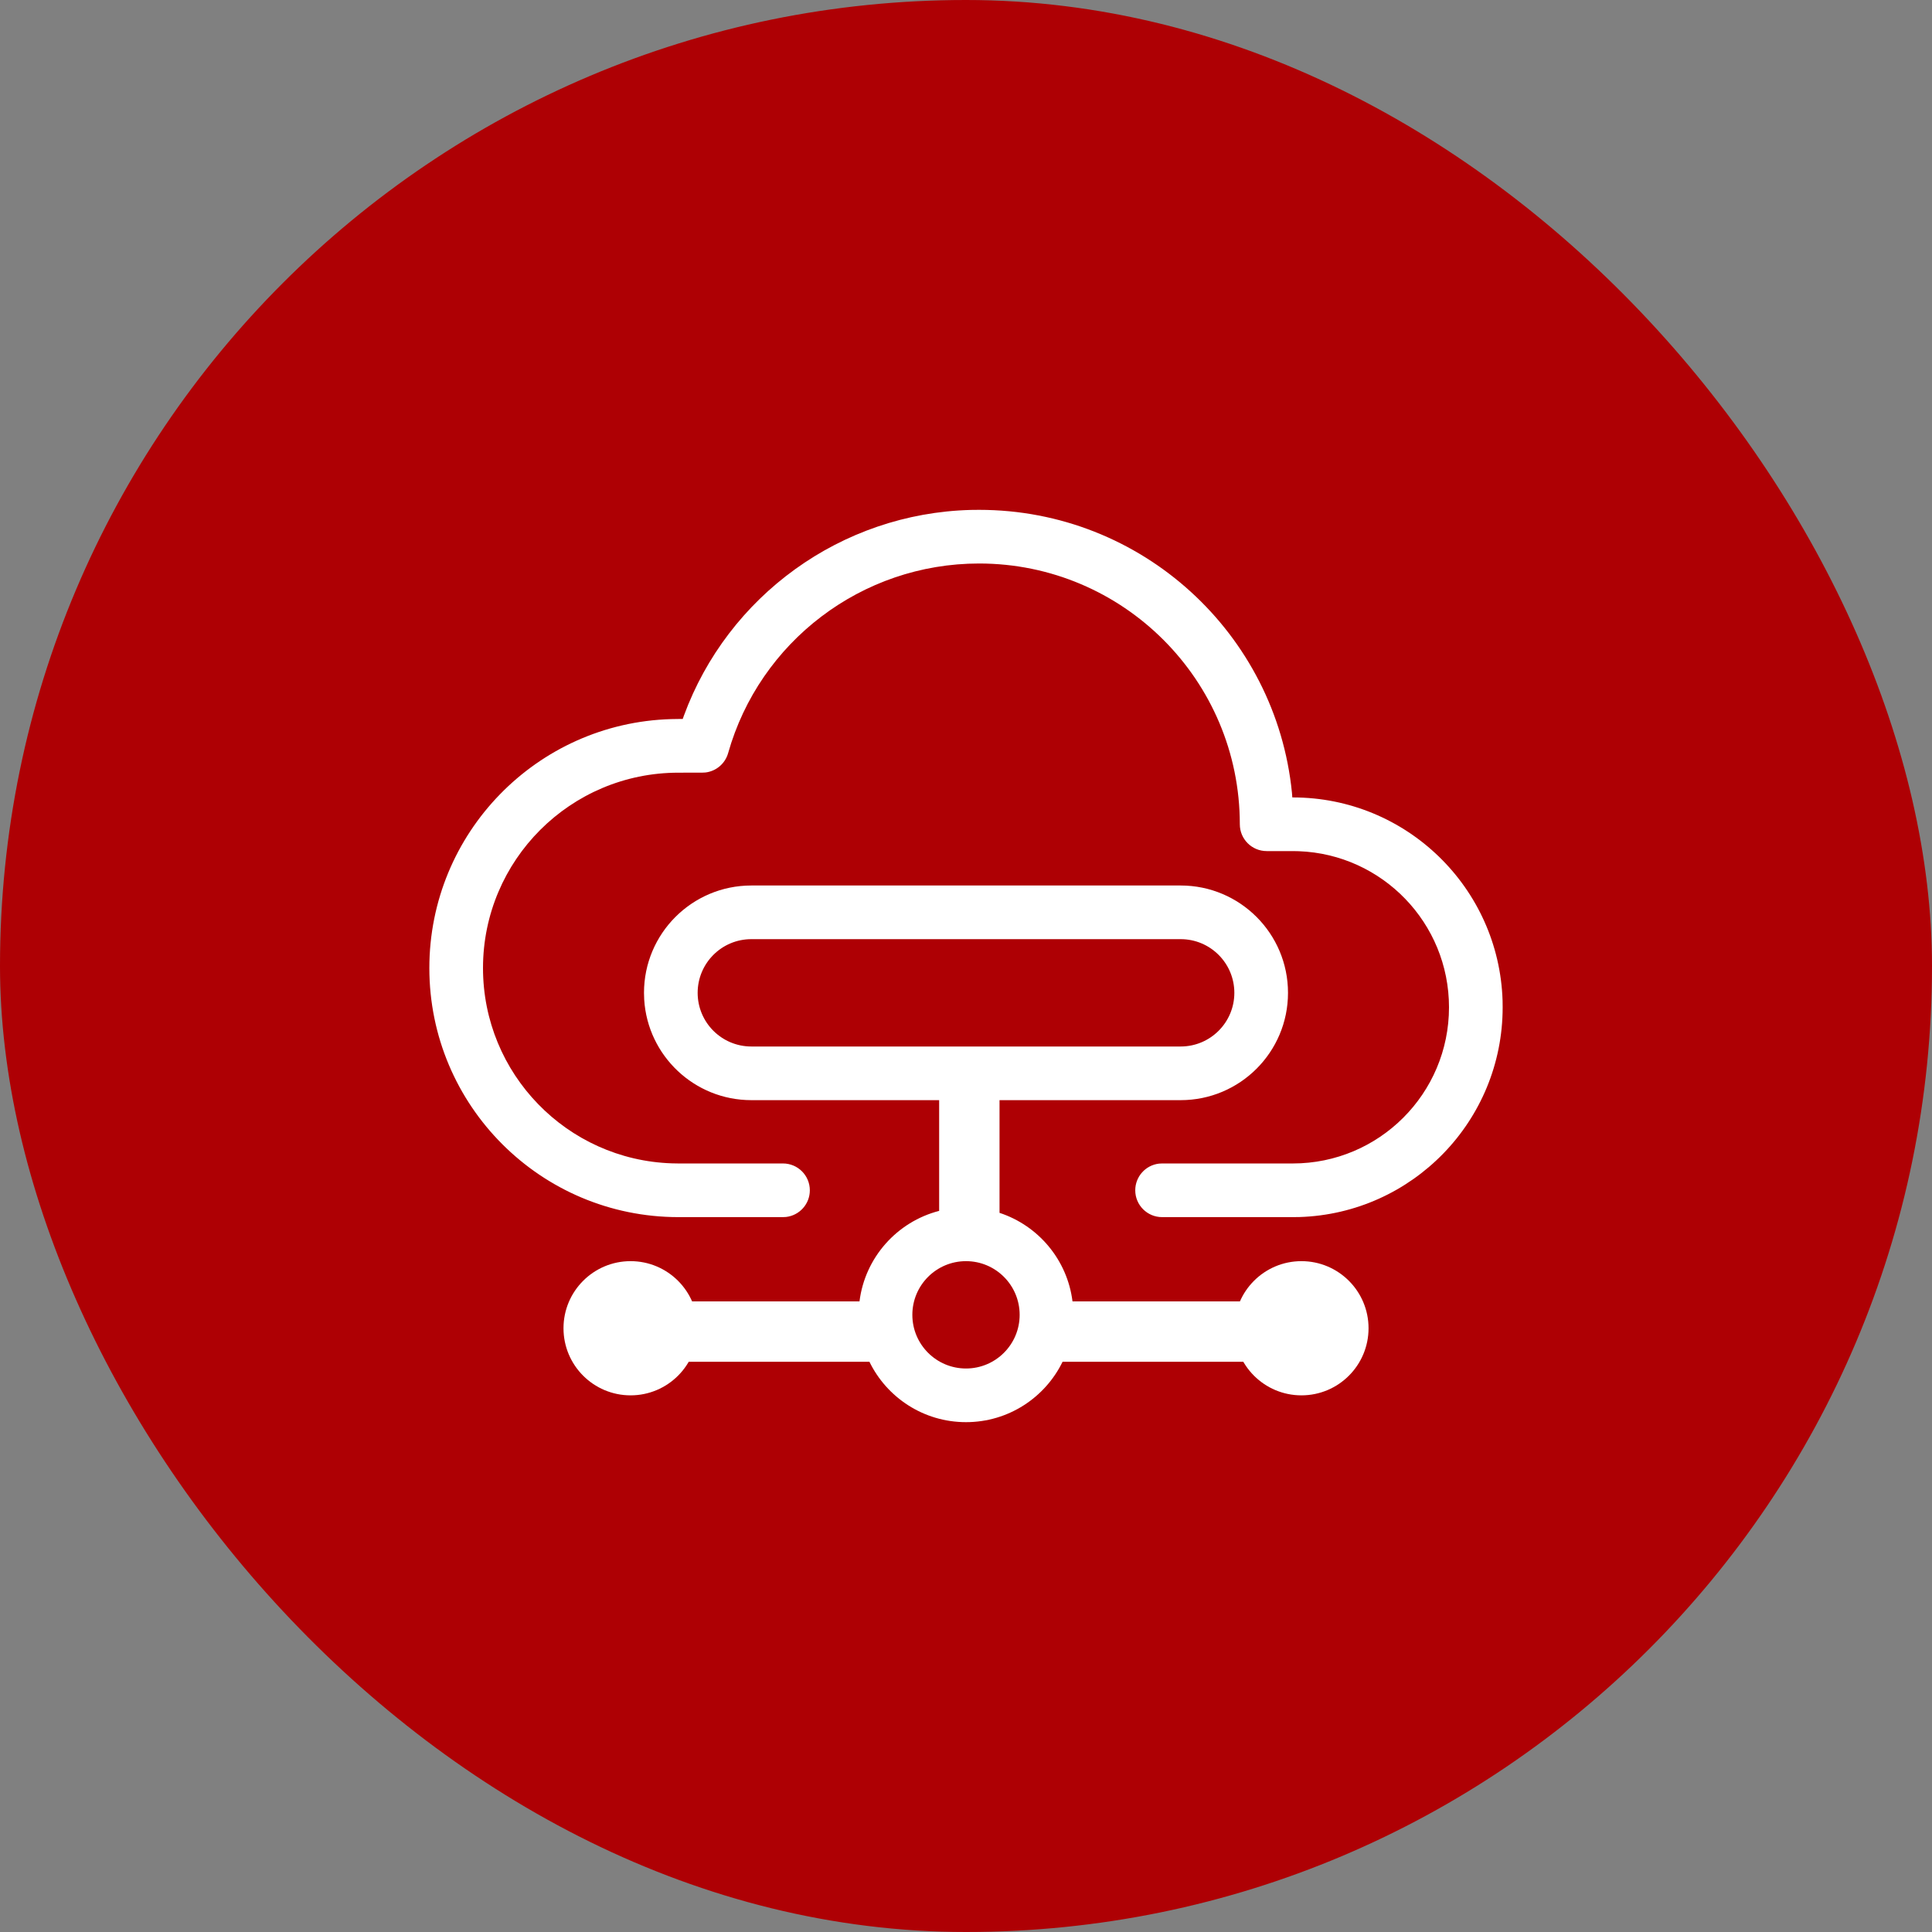 <?xml version="1.0" encoding="UTF-8"?>
<svg width="48px" height="48px" viewBox="0 0 48 48" version="1.1" xmlns="http://www.w3.org/2000/svg" xmlns:xlink="http://www.w3.org/1999/xlink">
    <rect x="0" y="0" width="48" height="48" fill="#808080" stroke="none"/>
    <title>FC</title>
    <g id="页面-1" stroke="none" stroke-width="1" fill="none" fill-rule="evenodd">
        <g id="FC">
            <g id="矩形备份-58" fill="#AE0004">
                <rect id="矩形备份-55" x="0" y="0" width="48" height="48" rx="24"></rect>
            </g>
            <path d="M29.333,22 C30.806,22 32,23.194 32,24.667 C32,26.139 30.806,27.333 29.333,27.333 L29.333,27.333 L24.833,27.333 L24.833,30.133 C25.796,30.449 26.517,31.299 26.646,32.333 L31.667,32.333 L31.667,33.833 L26.399,33.833 C25.966,34.721 25.054,35.333 24,35.333 C22.946,35.333 22.034,34.721 21.601,33.833 L16.667,33.833 L16.667,32.333 L21.354,32.333 C21.49,31.241 22.288,30.353 23.333,30.084 L23.333,27.333 L18.667,27.333 C17.251,27.333 16.092,26.229 16.005,24.835 L16,24.667 C16,23.194 17.194,22 18.667,22 L18.667,22 Z M24,31.333 C23.264,31.333 22.667,31.93 22.667,32.667 C22.667,33.403 23.264,34 24,34 C24.736,34 25.333,33.403 25.333,32.667 C25.333,31.93 24.736,31.333 24,31.333 Z M24.325,12.667 C28.374,12.667 31.703,15.747 32.098,19.692 L32.107,19.811 L32.12,19.812 C34.944,19.812 37.243,22.057 37.331,24.86 L37.333,25.026 C37.333,27.85 35.088,30.149 32.285,30.237 L32.12,30.239 L28.872,30.239 C28.504,30.239 28.205,29.941 28.205,29.573 C28.205,29.231 28.462,28.949 28.794,28.91 L28.872,28.906 L32.12,28.906 C34.263,28.906 36,27.169 36,25.026 C36,22.932 34.343,21.226 32.268,21.148 L32.12,21.145 L31.47,21.145 C31.102,21.145 30.803,20.847 30.803,20.479 C30.803,16.901 27.903,14 24.325,14 C21.407,14 18.872,15.946 18.09,18.711 C18.016,18.972 17.793,19.16 17.529,19.192 L17.449,19.196 L16.855,19.197 C14.174,19.197 12,21.37 12,24.051 C12,26.679 14.087,28.819 16.694,28.903 L16.855,28.906 L19.453,28.906 C19.821,28.906 20.12,29.204 20.12,29.573 C20.12,29.915 19.862,30.196 19.531,30.235 L19.453,30.239 L16.855,30.239 C13.437,30.239 10.667,27.469 10.667,24.051 C10.667,20.694 13.341,17.961 16.675,17.866 L16.855,17.863 L16.962,17.863 L16.991,17.781 C18.082,14.811 20.892,12.752 24.122,12.669 L24.325,12.667 Z M29.333,23.333 L18.667,23.333 C17.93,23.333 17.333,23.93 17.333,24.667 C17.333,25.403 17.93,26 18.667,26 L18.667,26 L29.333,26 C30.07,26 30.667,25.403 30.667,24.667 C30.667,23.93 30.07,23.333 29.333,23.333 L29.333,23.333 Z" id="形状结合备份" fill="#FFFFFF" fill-rule="nonzero"></path>
            <g id="编组-8备份-2" transform="translate(10.667, 12.667)">
                <g id="编组-8备份-4"></g>
                <circle id="椭圆形备份-2" fill="#FFFFFF" cx="21.667" cy="20.333" r="1.667"></circle>
                <circle id="椭圆形备份-3" fill="#FFFFFF" cx="5" cy="20.333" r="1.667"></circle>
            </g>
        </g>
    </g>
</svg>